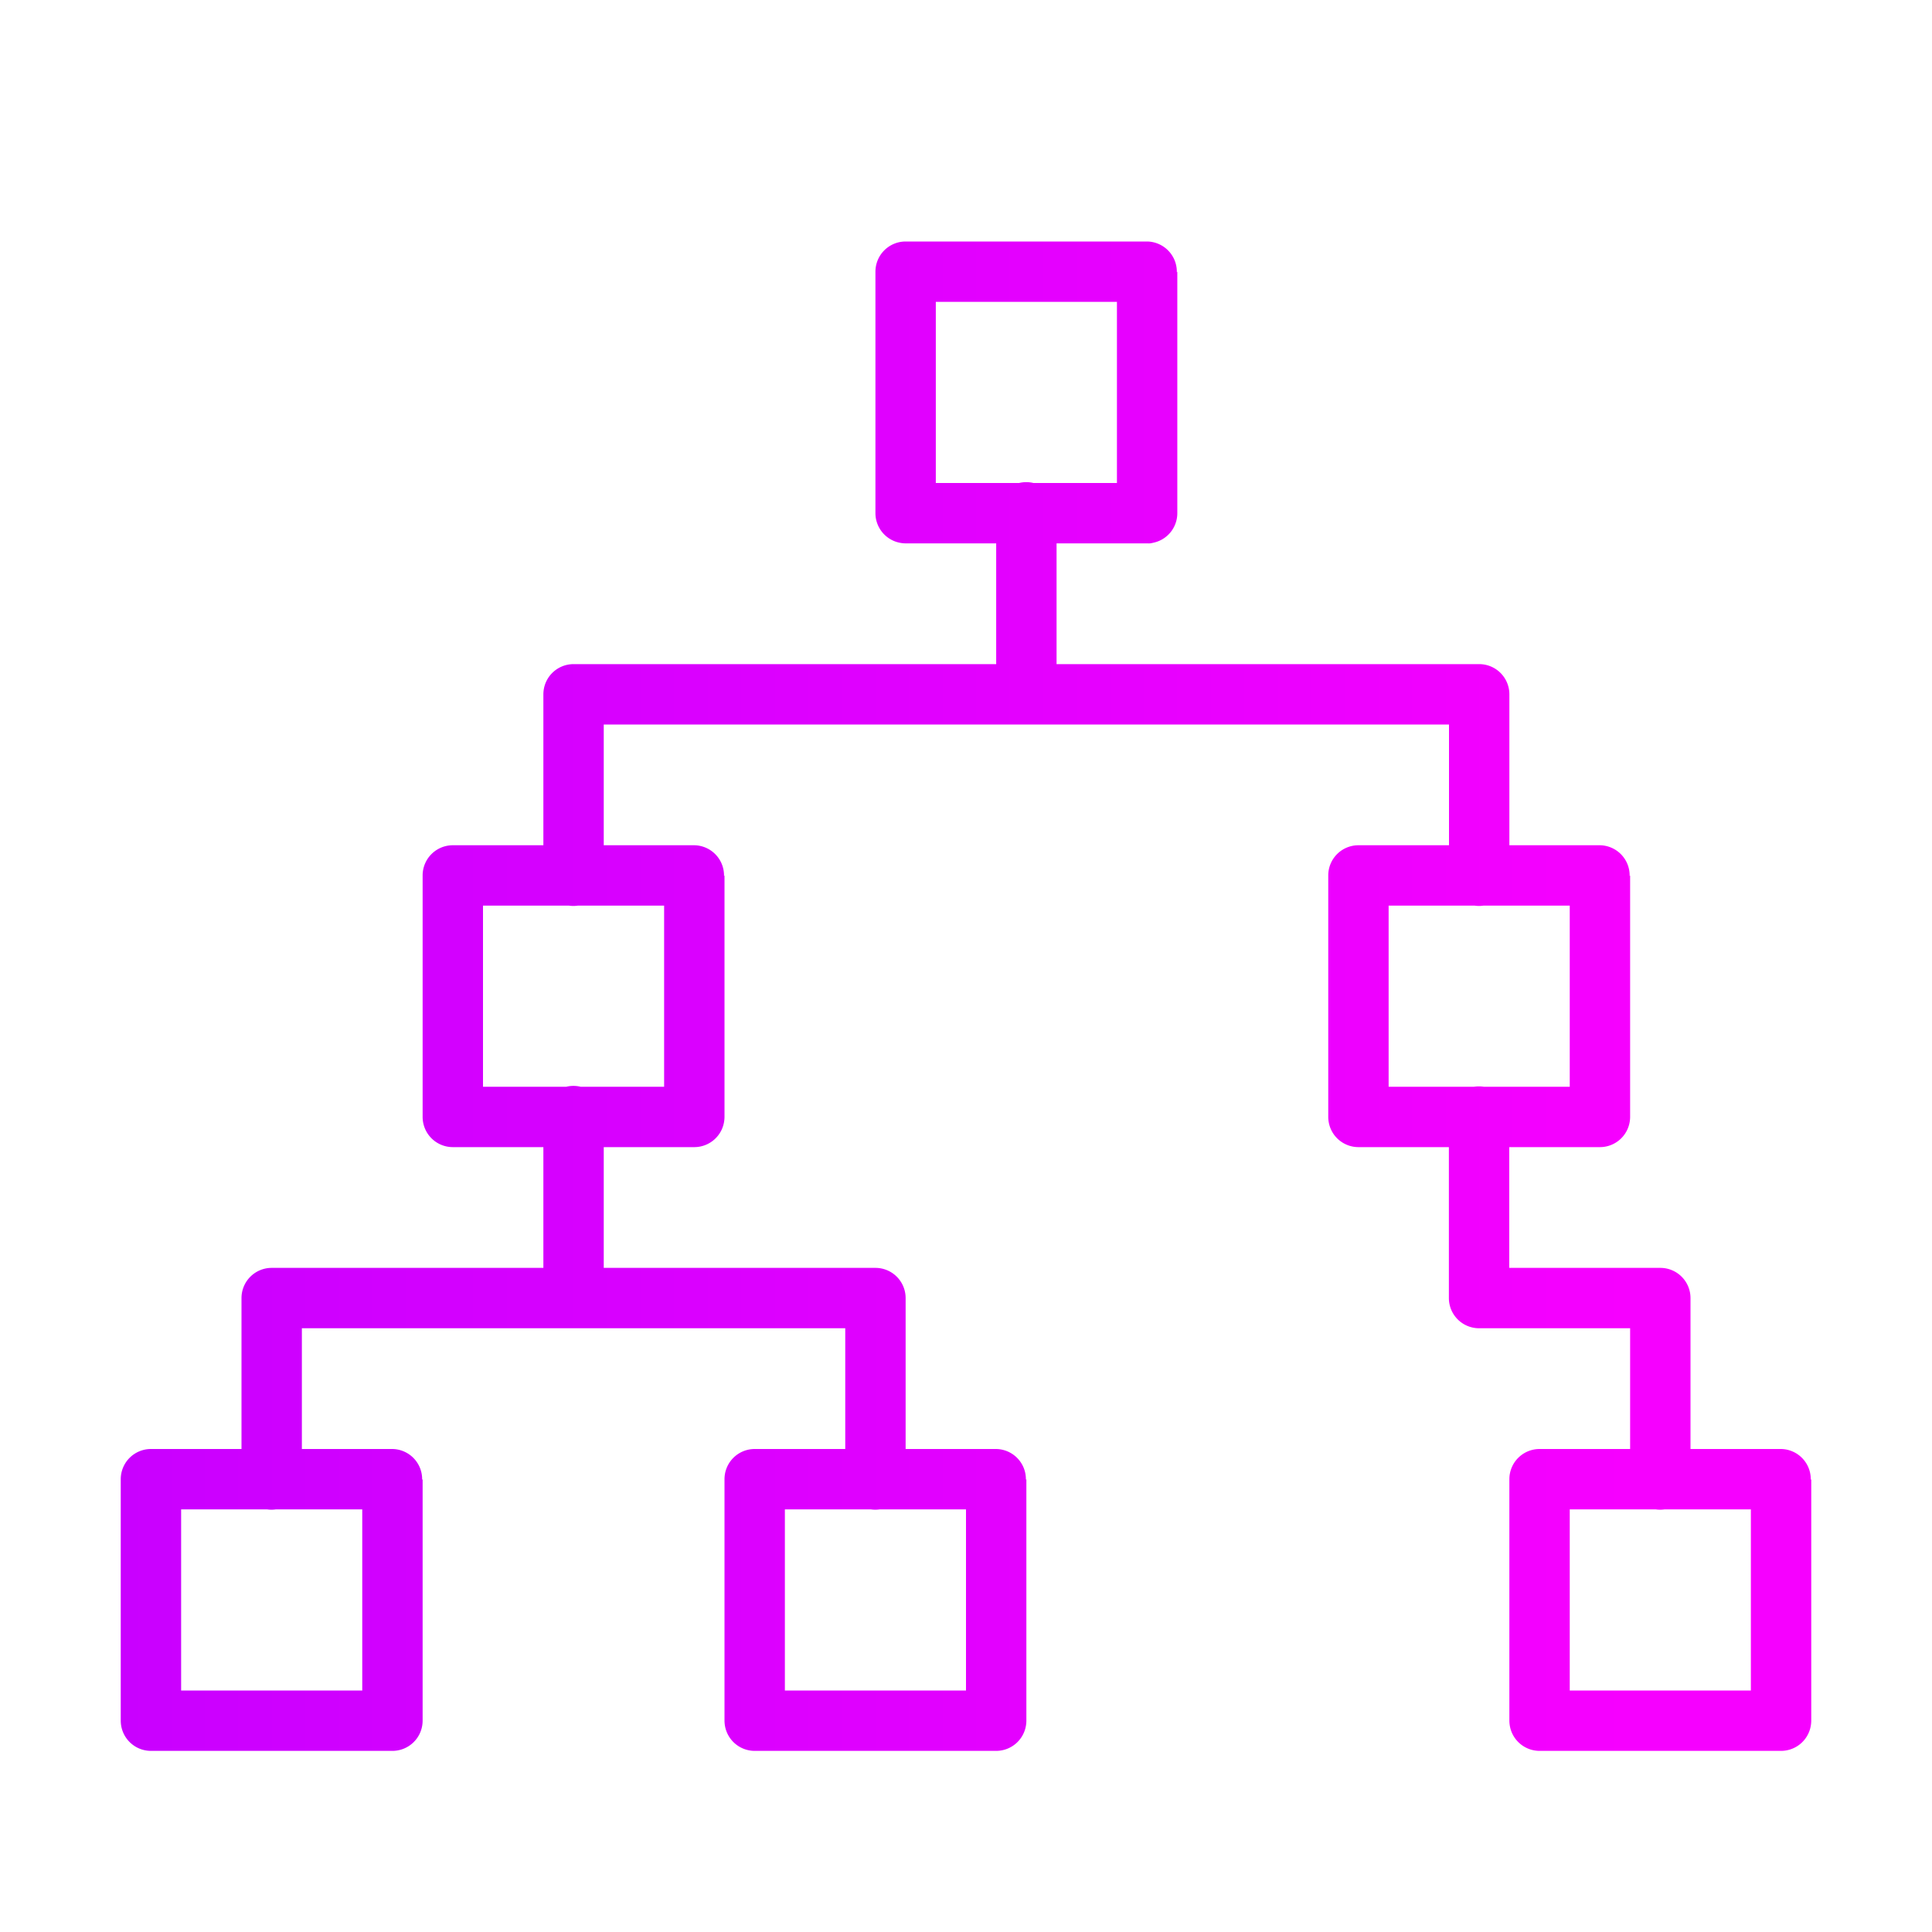 <svg xmlns="http://www.w3.org/2000/svg" xmlns:xlink="http://www.w3.org/1999/xlink" viewBox="0 0 32 32" id="Algorithms"><defs><linearGradient id="a"><stop offset="0" stop-color="#c900ff" class="stopColor000092 svgShape"></stop><stop offset="1" stop-color="#f600ff" class="stopColorff00f3 svgShape"></stop></linearGradient><linearGradient id="b" x1="2" x2="27" y1="16.5" y2="16.5" gradientUnits="userSpaceOnUse" xlink:href="#a"></linearGradient></defs><path style="line-height:normal;text-indent:0;text-align:start;text-decoration-line:none;text-decoration-style:solid;text-decoration-color:#000;text-transform:none;block-progression:tb;isolation:auto;mix-blend-mode:normal" fill="url(#b)" d="M15 4a.5.5 0 0 0-.5.5v4a.5.5 0 0 0 .346.475.5.5 0 0 0 .049.013.5.5 0 0 0 .1.012A.5.5 0 0 0 15 9h1.5v2h-7a.5.5 0 0 0-.5.5V14H7.5a.5.5 0 0 0-.5.5v4a.5.5 0 0 0 .002.043A.5.5 0 0 0 7.5 19H9v2H4.5a.5.5 0 0 0-.5.5V24H2.5a.5.5 0 0 0-.5.5v4a.5.5 0 0 0 .002.043A.5.5 0 0 0 2.5 29h4a.5.5 0 0 0 .498-.457A.5.5 0 0 0 7 28.5v-4l-.008.01A.5.5 0 0 0 6.5 24H5v-2h9v2h-1.5a.5.5 0 0 0-.5.5v4a.5.5 0 0 0 .002.041.5.5 0 0 0 .498.459h4a.5.5 0 0 0 .498-.459A.5.5 0 0 0 17 28.5v-4l-.008.01A.5.5 0 0 0 16.5 24H15v-2.5a.5.5 0 0 0-.5-.5H10v-2h1.5a.5.5 0 0 0 .498-.459A.5.5 0 0 0 12 18.5v-4l-.008.01A.5.5 0 0 0 11.5 14H10v-2h14v2h-1.5a.5.5 0 0 0-.5.5v4a.5.5 0 0 0 .002.041.5.5 0 0 0 .498.459h1.498v2.5a.5.5 0 0 0 .5.5H27v2h-1.5a.5.5 0 0 0-.5.5v4a.5.5 0 0 0 .002.041.5.5 0 0 0 .498.459h4a.5.5 0 0 0 .498-.459A.5.5 0 0 0 30 28.5v-4l-.008.01A.5.5 0 0 0 29.5 24H28v-2.5a.5.5 0 0 0-.5-.5h-2.502v-2H26.5a.5.5 0 0 0 .498-.459A.5.5 0 0 0 27 18.5v-4l-.008.01A.5.5 0 0 0 26.5 14H25v-2.5a.5.5 0 0 0-.5-.5h-7V9H19a.5.5 0 0 0 .05 0 .5.5 0 0 0 .05-.01.5.5 0 0 0 .4-.49v-4l-.008.01A.5.5 0 0 0 19 4h-4zm.5 1h3v3h-1.383a.5.5 0 0 0-.125-.014.5.5 0 0 0-.113.014H15.5V5zM8 15h1.424a.5.5 0 0 0 .146 0H11v3H9.617a.5.5 0 0 0-.125-.014.5.5 0 0 0-.113.014H8v-3zm15 0h1.424a.5.5 0 0 0 .146 0H26v3h-1.424a.5.5 0 0 0-.086-.006.5.5 0 0 0-.076.006H23v-3zM3 25h1.424a.5.5 0 0 0 .146 0H6v3H3v-3zm10 0h1.424a.5.5 0 0 0 .146 0H16v3h-3v-3zm13 0h1.424a.5.5 0 0 0 .146 0H29v3h-3v-3z" color="#000" font-family="sans-serif" font-weight="400" overflow="visible"></path></svg>
